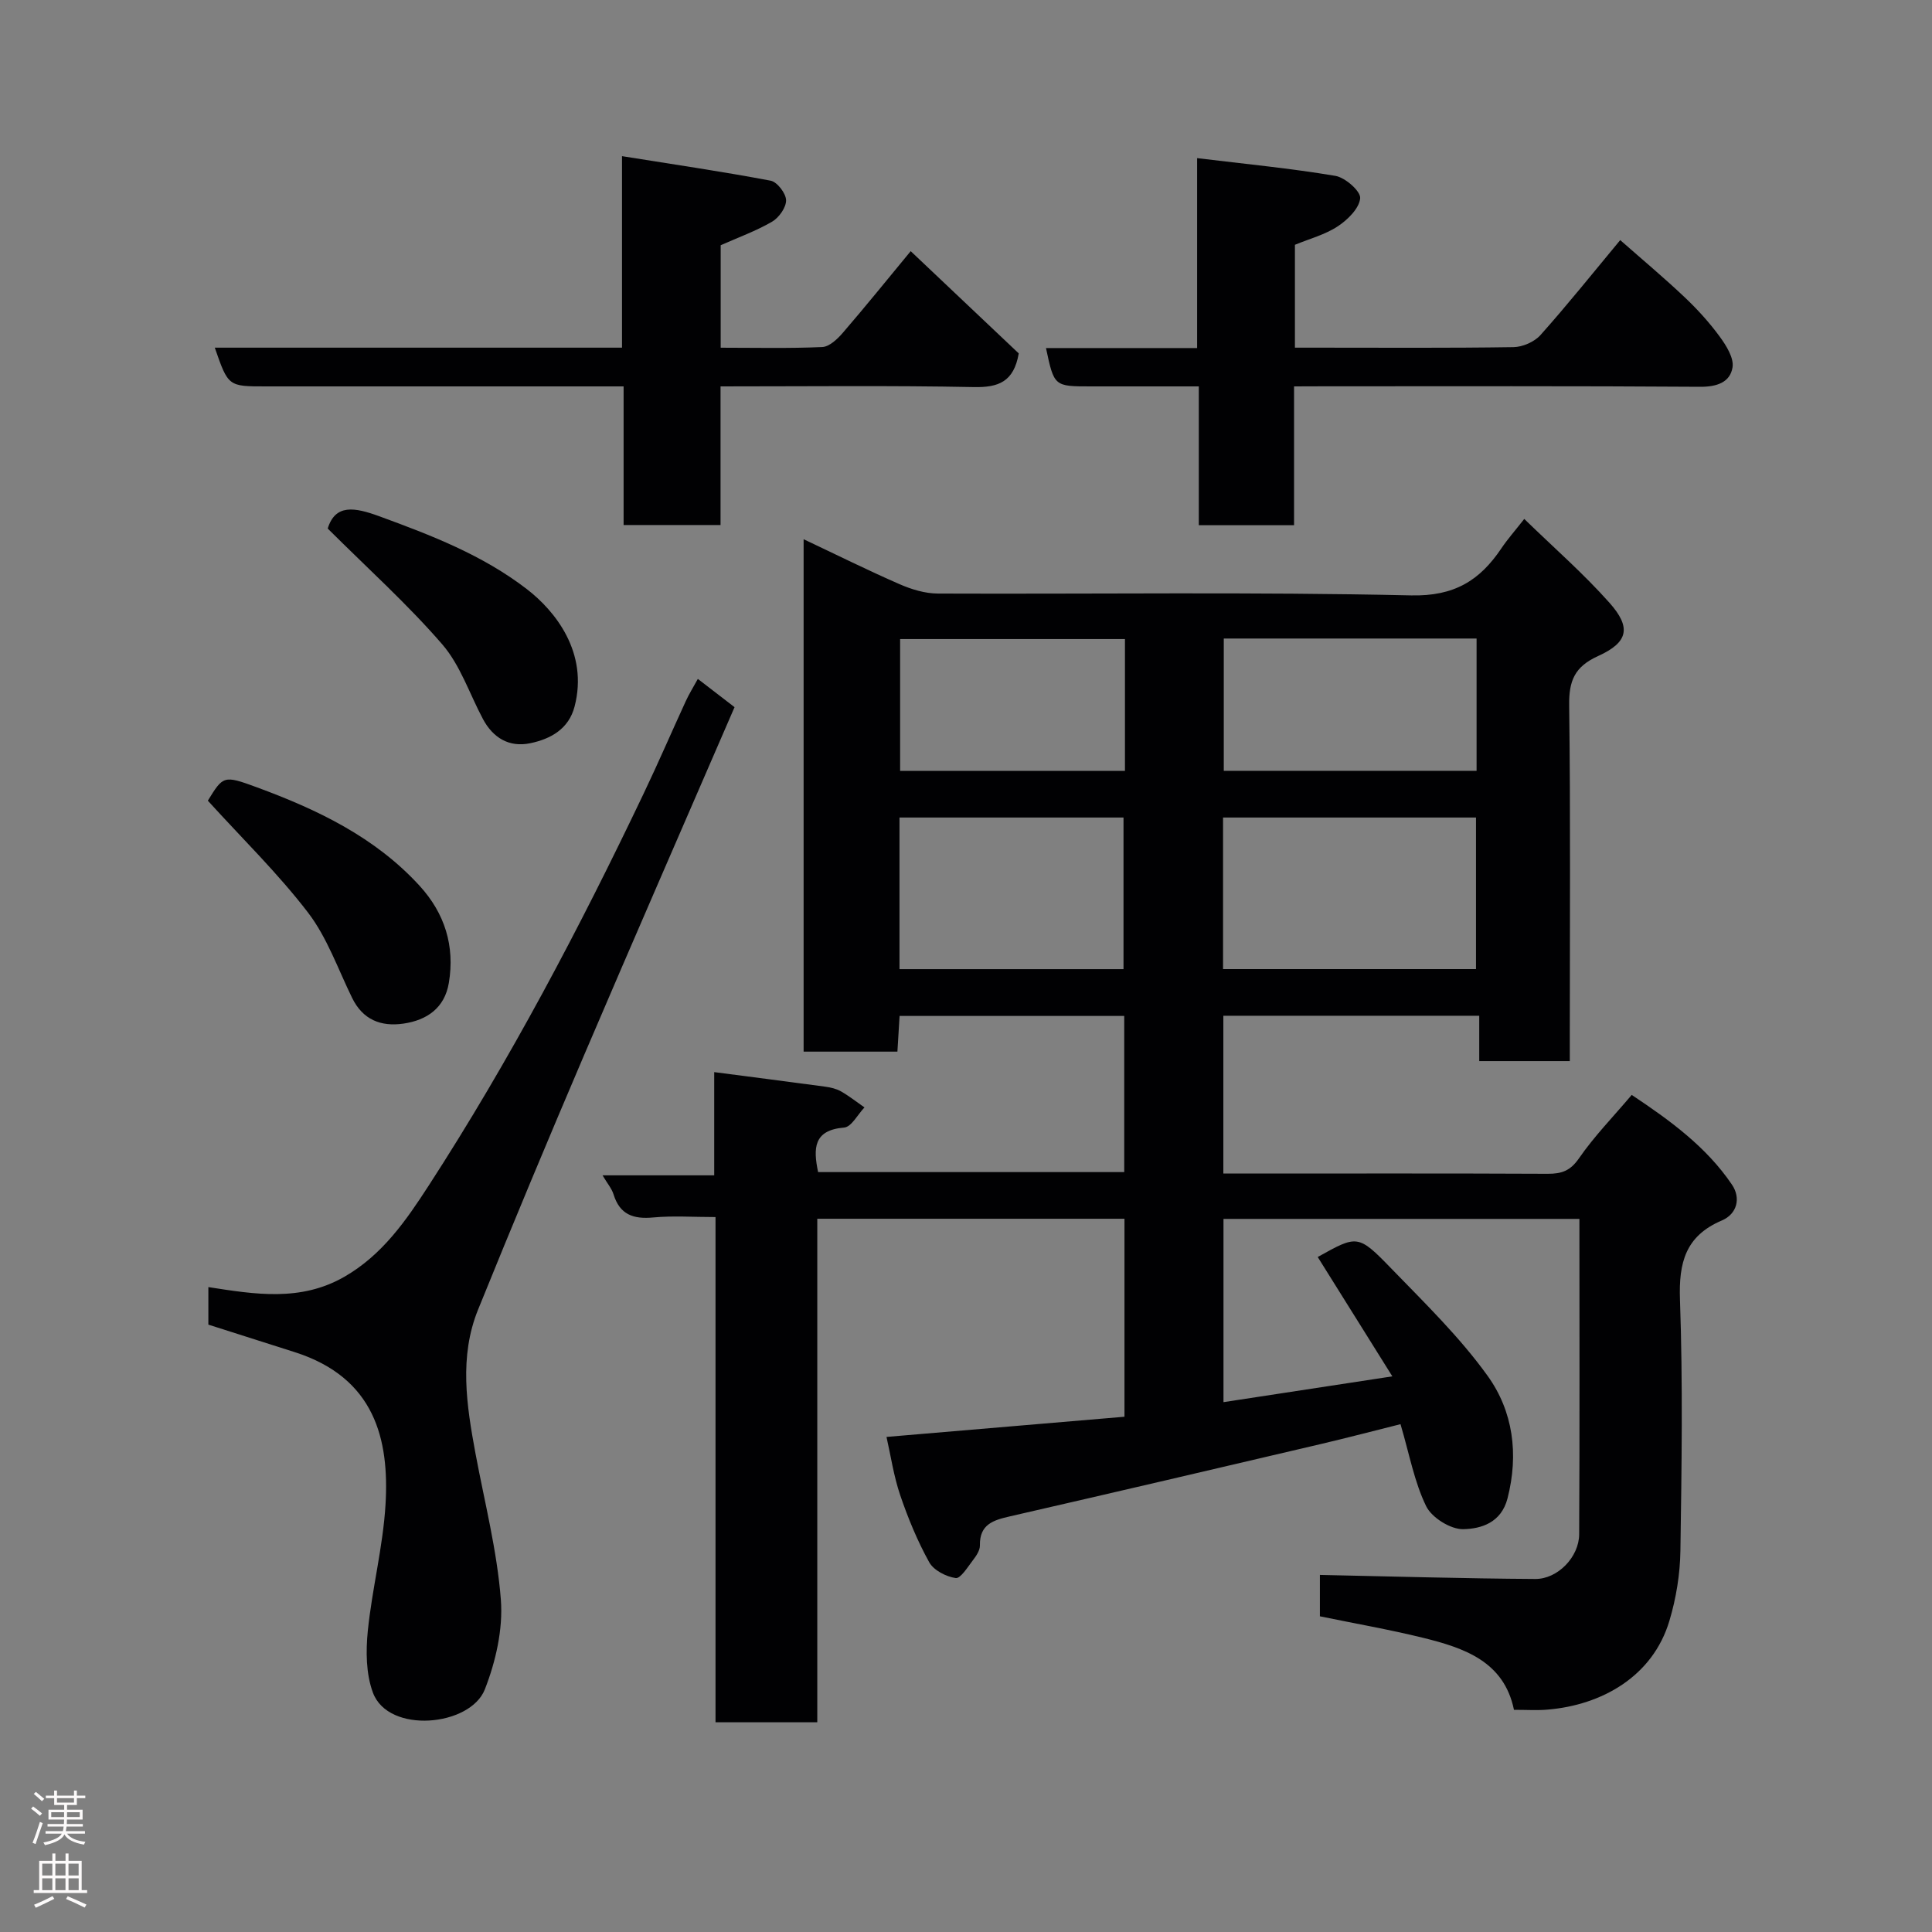 <svg enable-background="new 0 0 400 400" viewBox="0 0 400 400" xmlns="http://www.w3.org/2000/svg"><rect x="0" y="0" width="400" height="400" fill="#808080" stroke="none"/><g fill="#010103"><path d="m313.45 354c-2.06-10.03-10.3-12.81-18.86-14.92-6.96-1.71-14.03-2.94-21.32-4.44 0-3 0-6.1 0-8.57 14.94.31 29.76.75 44.59.84 4.65.03 9.06-4.56 9.09-9.24.12-21.65.05-43.3.05-65.31-24.62 0-49.01 0-73.69 0v37.94c11.41-1.74 22.54-3.44 34.96-5.34-5.64-9.02-10.55-16.87-15.45-24.71 8.16-4.55 8.35-4.73 15.2 2.35 6.94 7.16 14.19 14.21 19.98 22.26 5.27 7.33 6.46 16.19 4.12 25.35-1.3 5.07-5.47 6.31-9.16 6.39-2.61.06-6.53-2.38-7.69-4.76-2.45-5.02-3.46-10.73-5.31-16.98-5.21 1.3-10.94 2.81-16.7 4.16-21.38 5.02-42.77 10.02-64.18 14.93-3.41.78-6.29 1.64-6.2 6.01.02 1.02-.76 2.18-1.45 3.07-1.08 1.41-2.57 3.84-3.57 3.69-1.99-.29-4.56-1.61-5.48-3.28-2.43-4.39-4.38-9.11-6-13.87-1.35-3.97-1.96-8.2-2.84-12.07 16.44-1.39 32.79-2.78 49.27-4.18 0-14.08 0-27.36 0-40.99-21.12 0-42.17 0-63.6 0v104.25c-7.08 0-13.8 0-21.07 0 0-34.62 0-69.33 0-104.6-4.64 0-8.79-.3-12.87.08-4.13.39-6.95-.57-8.25-4.8-.37-1.19-1.27-2.22-2.27-3.92h23.12c0-7.38 0-14.26 0-21.37 8.13 1.06 15.58 2.01 23.02 3.02 1.11.15 2.29.43 3.25.98 1.69.97 3.23 2.19 4.84 3.31-1.4 1.46-2.7 4.05-4.22 4.17-6.34.53-6.41 4.27-5.38 9.22h63.38c0-10.77 0-21.37 0-32.33-15.37 0-30.75 0-46.51 0-.14 2.37-.29 4.77-.45 7.39-6.51 0-12.78 0-19.42 0 0-35.08 0-70.15 0-106.09 6.76 3.19 13.24 6.42 19.87 9.31 2.47 1.08 5.28 1.93 7.93 1.94 32.66.13 65.34-.36 97.98.38 8.94.2 14.21-3.08 18.69-9.75 1.27-1.89 2.8-3.61 4.73-6.08 6.13 5.96 12.29 11.33 17.67 17.39 4.53 5.1 3.86 8.17-2.39 11-4.87 2.21-6.05 5.13-5.98 10.21.29 22.66.13 45.33.13 67.99v5.66c-6.34 0-12.27 0-18.75 0 0-2.95 0-6.01 0-9.39-17.93 0-35.32 0-52.98 0v32.67h4.67c20.83 0 41.66-.05 62.49.05 2.87.01 4.67-.6 6.46-3.19 3.15-4.56 7.08-8.59 10.93-13.14 7.88 5.25 15.44 10.72 20.76 18.59 1.88 2.78 1.05 6.06-2.09 7.4-7.53 3.2-8.95 8.7-8.68 16.4.61 17.31.35 34.66.09 51.99-.07 4.84-.88 9.82-2.27 14.47-3.46 11.64-14.12 17.48-25.17 18.41-2.1.2-4.22.05-7.02.05zm-60.23-153.36h52.37c0-10.74 0-21.12 0-31.38-17.66 0-34.91 0-52.37 0zm-66.99.01h46.38c0-10.73 0-21.11 0-31.39-15.65 0-30.9 0-46.38 0zm67.14-68.45v27.39h52.34c0-9.34 0-18.27 0-27.39-17.53 0-34.78 0-52.34 0zm-20.46.11c-15.81 0-31.17 0-46.55 0v27.3h46.55c0-9.2 0-18.01 0-27.3z"/><path d="m43.14 274.25c0-2.59 0-5.07 0-7.77 9.65 1.5 19.09 3.07 28.16-2.14 7.87-4.52 12.78-11.66 17.48-18.91 16.81-25.95 31.19-53.25 44.48-81.13 3.02-6.32 5.79-12.76 8.72-19.13.67-1.46 1.52-2.83 2.5-4.61 2.76 2.12 5.18 3.99 7.6 5.85-10.47 24.19-20.9 48.05-31.13 72-7.48 17.51-14.82 35.08-21.97 52.73-3.95 9.75-2.39 19.79-.54 29.76 1.88 10.1 4.48 20.14 5.26 30.33.46 6.09-1.06 12.76-3.32 18.54-3.01 7.67-19.99 9.3-23.18.65-1.43-3.88-1.47-8.55-1.05-12.76.89-8.77 3.15-17.42 3.67-26.19.79-13.42-2.18-26.22-18.79-31.52-5.86-1.87-11.71-3.73-17.89-5.7z"/><path d="m44.47 71.98h84.31c0-12.91 0-25.64 0-39.65 10.74 1.72 20.8 3.19 30.78 5.08 1.35.26 3.16 2.62 3.19 4.04.03 1.5-1.48 3.62-2.9 4.45-3.33 1.93-7.01 3.26-10.64 4.87v21.22c7.15 0 14.1.17 21.03-.14 1.48-.07 3.15-1.66 4.26-2.95 4.71-5.46 9.23-11.07 14.05-16.9 7.6 7.19 15.16 14.34 22.37 21.17-1.02 5.89-4.2 7.07-9.28 6.97-17.29-.34-34.61-.14-52.46-.14v28.7c-6.93 0-13.31 0-20.07 0 0-9.45 0-18.72 0-28.7-2.12 0-3.87 0-5.63 0-22.82 0-45.65 0-68.47 0-7.76 0-7.76 0-10.54-8.02z"/><path d="m267.92 80v28.74c-6.63 0-12.9 0-19.72 0 0-9.33 0-18.72 0-28.74-7.8 0-15.07 0-22.34 0-7.61 0-7.61 0-9.3-7.94h31.29c0-13.09 0-25.82 0-39.32 9.95 1.21 19.34 2.11 28.62 3.67 2.04.34 5.26 3.18 5.14 4.62-.18 2.1-2.58 4.47-4.63 5.82-2.63 1.74-5.85 2.58-8.88 3.83v21.3h4.78c13.5 0 26.99.1 40.48-.11 1.9-.03 4.32-1.09 5.58-2.5 5.57-6.24 10.8-12.79 16.51-19.66 4.63 4.08 9.13 7.84 13.37 11.86 2.62 2.48 5.09 5.2 7.22 8.11 1.36 1.86 2.98 4.43 2.66 6.39-.5 3.09-3.24 4.03-6.69 4.01-25.99-.18-51.98-.1-77.97-.1-1.78.02-3.59.02-6.12.02z"/><path d="m43.03 165.77c3.18-5.15 3.24-5.31 10.14-2.77 12.52 4.61 24.45 10.29 33.68 20.37 5.24 5.72 7.35 12.48 6.08 20.12-.86 5.17-4.5 7.73-9.42 8.44-4.67.67-8.4-.81-10.61-5.33-2.92-5.96-5.16-12.47-9.12-17.65-6.22-8.12-13.63-15.34-20.75-23.18z"/><path d="m67.85 109.43c1.57-5.11 5.55-4.42 10.69-2.54 10.76 3.94 21.36 8.01 30.56 15.1 5.85 4.51 12.77 13.12 9.86 24.29-1.21 4.66-4.96 6.72-9.19 7.6-4.36.9-7.7-1.11-9.79-5.03-2.77-5.19-4.67-11.12-8.42-15.45-7.15-8.27-15.35-15.64-23.71-23.97z"/></g><path d="m6.44 374.46.42-.45c.65.47 1.27.95 1.85 1.44l-.45.49c-.65-.56-1.25-1.06-1.82-1.48m.93 7.33-.63-.26c.55-1.36 1.05-2.8 1.52-4.33.19.1.38.19.59.27-.46 1.29-.95 2.73-1.48 4.32m-.38-10.38.44-.42c.43.34 1.01.82 1.74 1.44l-.49.49c-.53-.51-1.09-1.01-1.69-1.51m2.5.35h1.72v-1.04h.59v1.04h3.52v-1.04h.59v1.04h1.75v.53h-1.75v1.42h-2.03v.97h3.22v2.03h-3.24c0 .35-.01.66-.03.93h3.32v.53h-3.37c-.03.27-.08.58-.15.94h3.96v.53h-3.71c.67.92 1.93 1.48 3.79 1.68-.13.24-.23.44-.29.59-2.13-.38-3.48-1.08-4.04-2.12-.43.97-1.77 1.72-4.03 2.23-.09-.19-.2-.37-.33-.55 2.1-.42 3.37-1.03 3.81-1.83h-3.36v-.53h3.58c.08-.29.13-.61.16-.94h-3.33v-.53h3.39c.02-.27.04-.58.04-.93h-3.23v-2.03h3.25v-.97h-2.07v-1.42h-1.73zm1.12 3.44v1h2.65c.01-.3.02-.44.01-.4v-.25-.35zm1.19-2h3.52v-.91h-3.52zm4.71 2h-2.63v.59c0 .16-.01.28-.01.4h2.64z" fill="#fcfafa"/><path d="m13.56 383.74h.63v1.52h2.72v6.07h1.13v.6h-11.06v-.6h1.13v-6.07h2.73v-1.52h.63v1.52h2.1v-1.52zm-2.69 8.83.38.56c-1.24.63-2.53 1.25-3.85 1.85-.1-.21-.21-.42-.34-.63 1.36-.55 2.63-1.15 3.81-1.78m-2.13-4.27h2.1v-2.45h-2.1zm0 3.04h2.1v-2.46h-2.1zm2.72-3.04h2.1v-2.45h-2.1zm0 3.04h2.1v-2.46h-2.1zm6.07 3.6c-1.41-.71-2.7-1.3-3.86-1.78l.35-.56c1.45.62 2.75 1.19 3.88 1.72zm-1.25-9.09h-2.1v2.45h2.1zm-2.09 5.49h2.1v-2.46h-2.1z" fill="#fcfafa"/></svg>